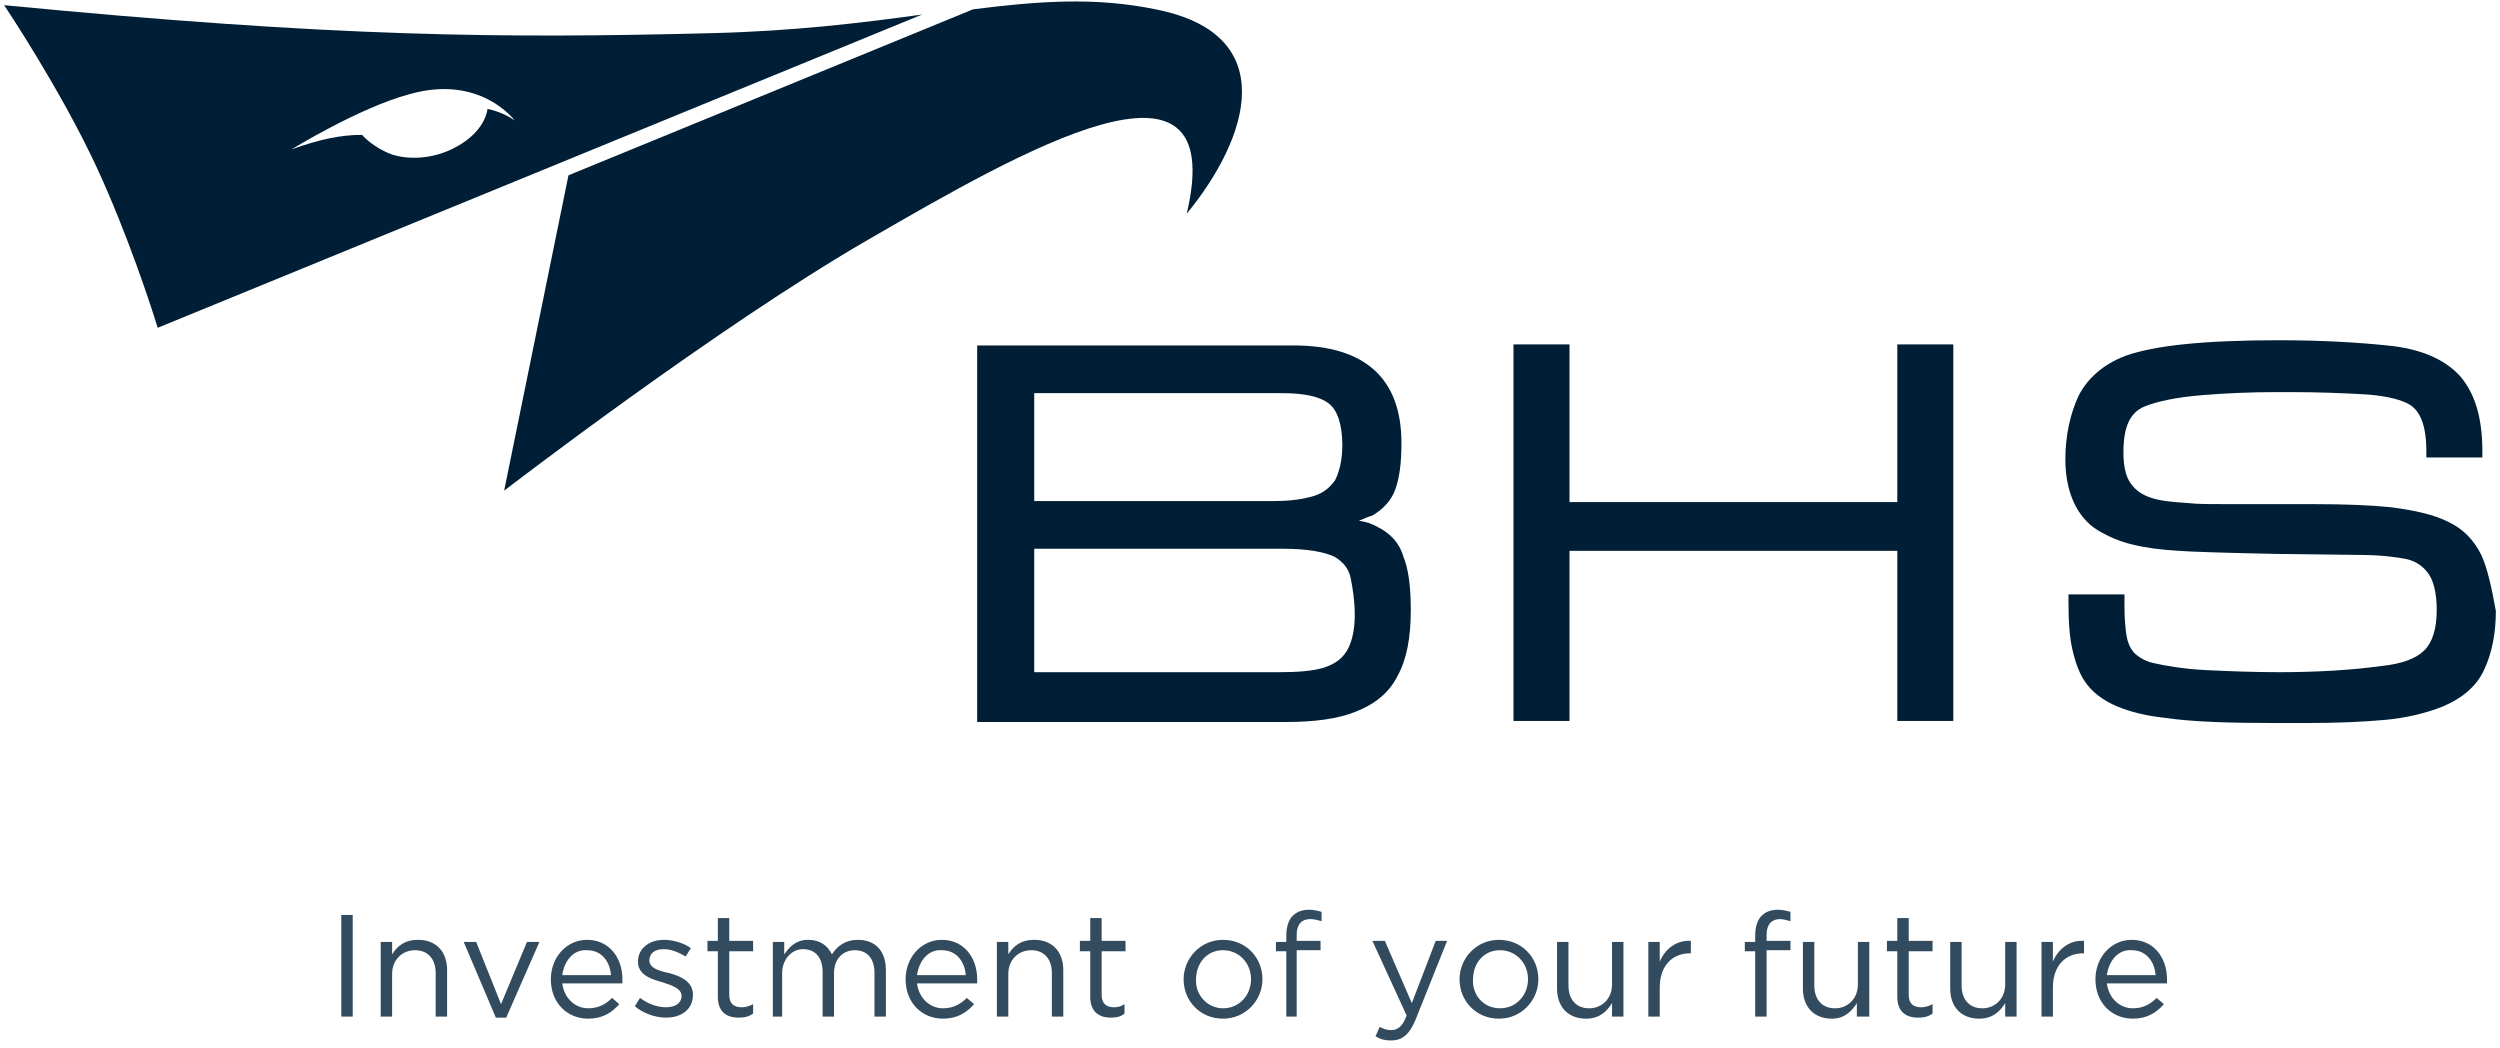<?xml version="1.0" encoding="utf-8"?>
<!-- Generator: Adobe Illustrator 26.0.3, SVG Export Plug-In . SVG Version: 6.00 Build 0)  -->
<svg version="1.1" id="Layer_1" xmlns="http://www.w3.org/2000/svg" xmlns:xlink="http://www.w3.org/1999/xlink" x="0px" y="0px"
	 viewBox="0 0 241 101" style="enable-background:new 0 0 241 101;" xml:space="preserve">
<style type="text/css">
	.st0{fill-rule:evenodd;clip-rule:evenodd;fill:#001F36;}
	.st1{opacity:0.8;fill-rule:evenodd;clip-rule:evenodd;fill:#001F36;enable-background:new    ;}
</style>
<desc>Created with Sketch.</desc>
<g id="Home" transform="translate(-370, -49)">
	<g id="BHS-Logo" transform="translate(370, 49)">
		<g id="Letters" transform="translate(94, 32)">
			<path id="Fill-6" class="st0" d="M5.7,20.9h24c2.3,0,4,0.3,5,0.8c0.8,0.5,1.3,1.1,1.5,2c0.2,1,0.4,2.2,0.4,3.6
				c0,1.5-0.3,2.7-0.8,3.5c-0.5,0.8-1.3,1.3-2.3,1.6c-1.1,0.3-2.5,0.4-4.2,0.4H5.7V20.9z M34.7,14.3c-0.5,0.7-1.1,1.2-2,1.5
				c-1,0.3-2.2,0.5-3.8,0.5H5.7V5.9h23.8c2.2,0,3.7,0.3,4.6,1c0.8,0.6,1.3,2,1.3,4C35.4,12.4,35.1,13.5,34.7,14.3z M38.8,18.8
				c-0.5-0.3-1.1-0.5-1.8-0.6c0.5-0.2,0.9-0.4,1.3-0.5c1-0.6,1.8-1.4,2.2-2.5c0.4-1.1,0.6-2.5,0.6-4.5c0-6.2-3.5-9.4-10.4-9.4H0.2
				v36.3h29.8c2.7,0,5-0.3,6.7-1c1.8-0.7,3.2-1.8,4-3.4c0.9-1.6,1.3-3.7,1.3-6.4c0-2.1-0.2-3.9-0.7-5.1C40.9,20.3,40,19.4,38.8,18.8
				z"/>
			<polygon id="Fill-8" class="st0" points="88.9,16.4 57.3,16.4 57.3,1.2 51.9,1.2 51.9,37.5 57.3,37.5 57.3,21.1 88.9,21.1 
				88.9,37.5 94.3,37.5 94.3,1.2 88.9,1.2 			"/>
			<path id="Fill-11" class="st0" d="M145.2,21.5c-0.7-1.4-1.7-2.5-3.2-3.2c-1.4-0.7-3.2-1.1-5.5-1.4c-1.9-0.2-4.4-0.3-7.4-0.3
				c-0.9,0-2.3,0-4.2,0c-1.8,0-3.2,0-4.1,0c-1.7,0-3,0-3.8-0.1c-1.5-0.1-2.7-0.2-3.6-0.5c-0.9-0.3-1.5-0.7-2-1.4
				c-0.5-0.7-0.7-1.7-0.7-3c0-2.4,0.6-3.8,2-4.4c1.2-0.5,3.1-0.9,5.5-1.1c2.4-0.2,4.9-0.3,7.2-0.3h1.5c2.6,0,4.9,0.1,6.8,0.2
				c1.9,0.1,3.4,0.4,4.4,0.9c1.2,0.6,1.8,2.1,1.8,4.6v0.6h5.4v-0.6c0-3.2-0.7-5.6-2.2-7.3c-1.5-1.6-3.8-2.6-7-2.9
				c-2.9-0.3-6.4-0.5-10.4-0.5c-7.2,0-12,0.5-14.8,1.5c-2.1,0.8-3.6,2.1-4.5,3.8c-0.8,1.7-1.3,3.8-1.3,6.2c0,1.6,0.3,3,0.8,4.1
				c0.5,1.1,1.3,2.1,2.3,2.7c1,0.6,2.1,1.1,3.4,1.4c1.2,0.3,2.7,0.5,4.4,0.6c1.4,0.1,4.6,0.2,9.5,0.3l8.1,0.1c1.9,0,3.4,0.2,4.4,0.4
				c0.9,0.2,1.6,0.7,2.1,1.4c0.5,0.7,0.8,1.9,0.8,3.5c0,1.8-0.4,3.1-1.2,3.9c-0.8,0.8-2.2,1.3-4.1,1.5c-2.9,0.4-6.3,0.6-9.9,0.6
				c-2.5,0-4.9-0.1-7-0.2c-2.1-0.1-3.9-0.4-5.2-0.7c-0.8-0.2-1.4-0.6-1.8-1c-0.4-0.5-0.6-1-0.7-1.6c-0.1-0.6-0.2-1.6-0.2-2.7v-1.3
				h-5.4v0.6c0,2,0.1,3.6,0.4,4.8c0.3,1.3,0.7,2.4,1.4,3.3c0.7,0.9,1.7,1.6,2.9,2.1c1.2,0.5,2.7,0.9,4.6,1.1
				c2.7,0.4,6.3,0.5,10.8,0.5h2.8c2.9,0,5.4-0.1,7.6-0.3c2.2-0.2,4.1-0.7,5.6-1.3c1.9-0.8,3.3-2,4-3.6c0.7-1.5,1.1-3.4,1.1-5.6
				C146.2,24.7,145.8,22.8,145.2,21.5"/>
		</g>
		<g id="Bird">
			<path id="Fill-13" class="st0" d="M111.4,0.9c-5.8-1.2-11.3-0.8-17.6,0l-39,16l-6.2,30.4c0,0,20.4-15.7,35.1-24.2
				c14.7-8.5,34.9-20.2,30.7-2.5C120.4,13.3,123.6,3.3,111.4,0.9"/>
			<path id="Fill-16" class="st0" d="M47,10.5c-0.2,1.3-1.2,2.7-3.1,3.7c-1.8,1-4.2,1.3-6.1,0.7c-1.9-0.7-2.9-1.9-2.9-1.9
				c-2,0-4,0.4-6.8,1.4c0,0,6.5-4,11.3-5.3c6.9-2,10.2,2.5,10.2,2.5C48.6,10.9,47.5,10.6,47,10.5 M68.5,3.2c-20,0.5-36,0.4-68.1-2.7
				c0,0,5.5,8.2,9,15.8c2.9,6.3,5.2,13.3,5.8,15.3L88.9,1.4C83.1,2.2,76.6,3,68.5,3.2"/>
		</g>
		<path id="Investment-of-your-f" class="st1" d="M32.9,98v-9.8H34V98H32.9z M36.7,98v-7.2h1.1V92c0.5-0.8,1.2-1.4,2.5-1.4
			c1.8,0,2.8,1.2,2.8,2.9V98H42v-4.2c0-1.3-0.7-2.2-2-2.2c-1.2,0-2.2,0.9-2.2,2.3V98H36.7z M47.8,98.1l-3.1-7.3h1.2l2.4,6l2.5-6h1.2
			l-3.2,7.3H47.8z M54.2,94.8c0.2,1.5,1.3,2.4,2.5,2.4c1,0,1.7-0.4,2.3-1l0.7,0.6c-0.7,0.8-1.6,1.4-3,1.4c-2,0-3.6-1.5-3.6-3.8
			c0-2.1,1.5-3.8,3.5-3.8c2.1,0,3.4,1.7,3.4,3.8c0,0.1,0,0.2,0,0.4H54.2z M54.2,94h4.7c-0.1-1.3-0.9-2.4-2.3-2.4
			C55.3,91.5,54.4,92.6,54.2,94z M64.2,98.1c-1,0-2.2-0.4-3-1.1l0.5-0.8c0.8,0.6,1.7,0.9,2.5,0.9c0.9,0,1.5-0.4,1.5-1.1v0
			c0-0.7-0.9-1-1.8-1.3c-1.1-0.3-2.4-0.7-2.4-2v0c0-1.2,1-2.1,2.5-2.1c0.9,0,1.9,0.3,2.6,0.8l-0.5,0.8c-0.7-0.4-1.4-0.7-2.1-0.7
			c-0.9,0-1.4,0.4-1.4,1.1v0c0,0.7,0.9,1,1.9,1.2c1.1,0.3,2.3,0.8,2.3,2.1v0C66.8,97.3,65.7,98.1,64.2,98.1z M71.2,98.1
			c-1.2,0-2-0.6-2-2v-4.4h-1v-1h1v-2.2h1.1v2.2h2.3v1h-2.3v4.2c0,0.9,0.5,1.2,1.2,1.2c0.4,0,0.7-0.1,1.1-0.3v0.9
			C72.2,98,71.8,98.1,71.2,98.1z M74.5,98v-7.2h1.1V92c0.5-0.7,1.1-1.4,2.3-1.4c1.2,0,1.9,0.6,2.3,1.4c0.5-0.8,1.3-1.4,2.5-1.4
			c1.7,0,2.7,1.1,2.7,2.9V98h-1.1v-4.2c0-1.4-0.7-2.2-1.9-2.2c-1.1,0-2,0.8-2,2.2V98h-1.1v-4.3c0-1.4-0.7-2.2-1.9-2.2
			c-1.1,0-2,1-2,2.3V98H74.5z M88.4,94.8c0.2,1.5,1.3,2.4,2.5,2.4c1,0,1.7-0.4,2.3-1l0.7,0.6c-0.7,0.8-1.6,1.4-3,1.4
			c-2,0-3.6-1.5-3.6-3.8c0-2.1,1.5-3.8,3.5-3.8c2.1,0,3.4,1.7,3.4,3.8c0,0.1,0,0.2,0,0.4H88.4z M88.4,94h4.7
			c-0.1-1.3-0.9-2.4-2.3-2.4C89.5,91.5,88.6,92.6,88.4,94z M96.1,98v-7.2h1.1V92c0.5-0.8,1.2-1.4,2.5-1.4c1.8,0,2.8,1.2,2.8,2.9V98
			h-1.1v-4.2c0-1.3-0.7-2.2-2-2.2c-1.2,0-2.2,0.9-2.2,2.3V98H96.1z M107.1,98.1c-1.2,0-2-0.6-2-2v-4.4h-1v-1h1v-2.2h1.1v2.2h2.3v1
			h-2.3v4.2c0,0.9,0.5,1.2,1.2,1.2c0.4,0,0.7-0.1,1-0.3v0.9C108.1,98,107.6,98.1,107.1,98.1z M117.9,98.2c-2.2,0-3.8-1.7-3.8-3.8v0
			c0-2,1.6-3.8,3.8-3.8c2.2,0,3.8,1.7,3.8,3.8v0C121.7,96.4,120.1,98.2,117.9,98.2z M117.9,97.2c1.6,0,2.7-1.3,2.7-2.8v0
			c0-1.6-1.2-2.8-2.7-2.8c-1.6,0-2.6,1.3-2.6,2.8v0C115.2,95.9,116.4,97.2,117.9,97.2z M124,98v-6.3h-1v-0.9h1v-0.6
			c0-0.8,0.2-1.5,0.6-1.9c0.4-0.4,0.9-0.6,1.6-0.6c0.5,0,0.8,0.1,1.2,0.2v0.9c-0.4-0.1-0.7-0.2-1.1-0.2c-0.8,0-1.3,0.5-1.3,1.5v0.6
			h2.3v0.9h-2.3V98H124z M134.1,100.3c-0.6,0-1-0.1-1.5-0.4l0.4-0.9c0.4,0.2,0.7,0.3,1.1,0.3c0.6,0,1.1-0.3,1.5-1.4l-3.3-7.2h1.2
			l2.6,6l2.3-6h1.1l-3,7.5C135.9,99.7,135.2,100.3,134.1,100.3z M144.5,98.2c-2.2,0-3.8-1.7-3.8-3.8v0c0-2,1.6-3.8,3.8-3.8
			c2.2,0,3.8,1.7,3.8,3.8v0C148.3,96.4,146.7,98.2,144.5,98.2z M144.6,97.2c1.6,0,2.7-1.3,2.7-2.8v0c0-1.6-1.2-2.8-2.7-2.8
			c-1.6,0-2.6,1.3-2.6,2.8v0C141.9,95.9,143,97.2,144.6,97.2z M152.9,98.2c-1.8,0-2.8-1.2-2.8-2.9v-4.5h1.1V95c0,1.3,0.7,2.2,2,2.2
			c1.2,0,2.2-0.9,2.2-2.3v-4.1h1.1V98h-1.1v-1.3C154.9,97.5,154.2,98.2,152.9,98.2z M158.9,98v-7.2h1.1v1.9c0.5-1.2,1.6-2.1,3-2v1.2
			h-0.1c-1.6,0-2.9,1.1-2.9,3.3V98H158.9z M169.2,98v-6.3h-1v-0.9h1v-0.6c0-0.8,0.2-1.5,0.6-1.9c0.4-0.4,0.9-0.6,1.6-0.6
			c0.5,0,0.8,0.1,1.2,0.2v0.9c-0.4-0.1-0.7-0.2-1-0.2c-0.8,0-1.3,0.5-1.3,1.5v0.6h2.3v0.9h-2.3V98H169.2z M176.6,98.2
			c-1.8,0-2.8-1.2-2.8-2.9v-4.5h1.1V95c0,1.3,0.7,2.2,2,2.2c1.2,0,2.2-0.9,2.2-2.3v-4.1h1.1V98H179v-1.3
			C178.5,97.5,177.8,98.2,176.6,98.2z M184.9,98.1c-1.2,0-2-0.6-2-2v-4.4h-1v-1h1v-2.2h1.1v2.2h2.3v1H184v4.2c0,0.9,0.5,1.2,1.2,1.2
			c0.4,0,0.7-0.1,1.1-0.3v0.9C185.9,98,185.5,98.1,184.9,98.1z M190.8,98.2c-1.8,0-2.8-1.2-2.8-2.9v-4.5h1.1V95c0,1.3,0.7,2.2,2,2.2
			c1.2,0,2.2-0.9,2.2-2.3v-4.1h1.1V98h-1.1v-1.3C192.8,97.5,192.1,98.2,190.8,98.2z M196.8,98v-7.2h1.1v1.9c0.5-1.2,1.6-2.1,3-2v1.2
			h-0.1c-1.6,0-2.9,1.1-2.9,3.3V98H196.8z M203.1,94.8c0.2,1.5,1.3,2.4,2.5,2.4c1,0,1.7-0.4,2.3-1l0.7,0.6c-0.7,0.8-1.6,1.4-3,1.4
			c-2,0-3.6-1.5-3.6-3.8c0-2.1,1.5-3.8,3.5-3.8c2.1,0,3.4,1.7,3.4,3.8c0,0.1,0,0.2,0,0.4H203.1z M203.1,94h4.7
			c-0.1-1.3-0.9-2.4-2.3-2.4C204.2,91.5,203.3,92.6,203.1,94z"/>
	</g>
</g>
</svg>
